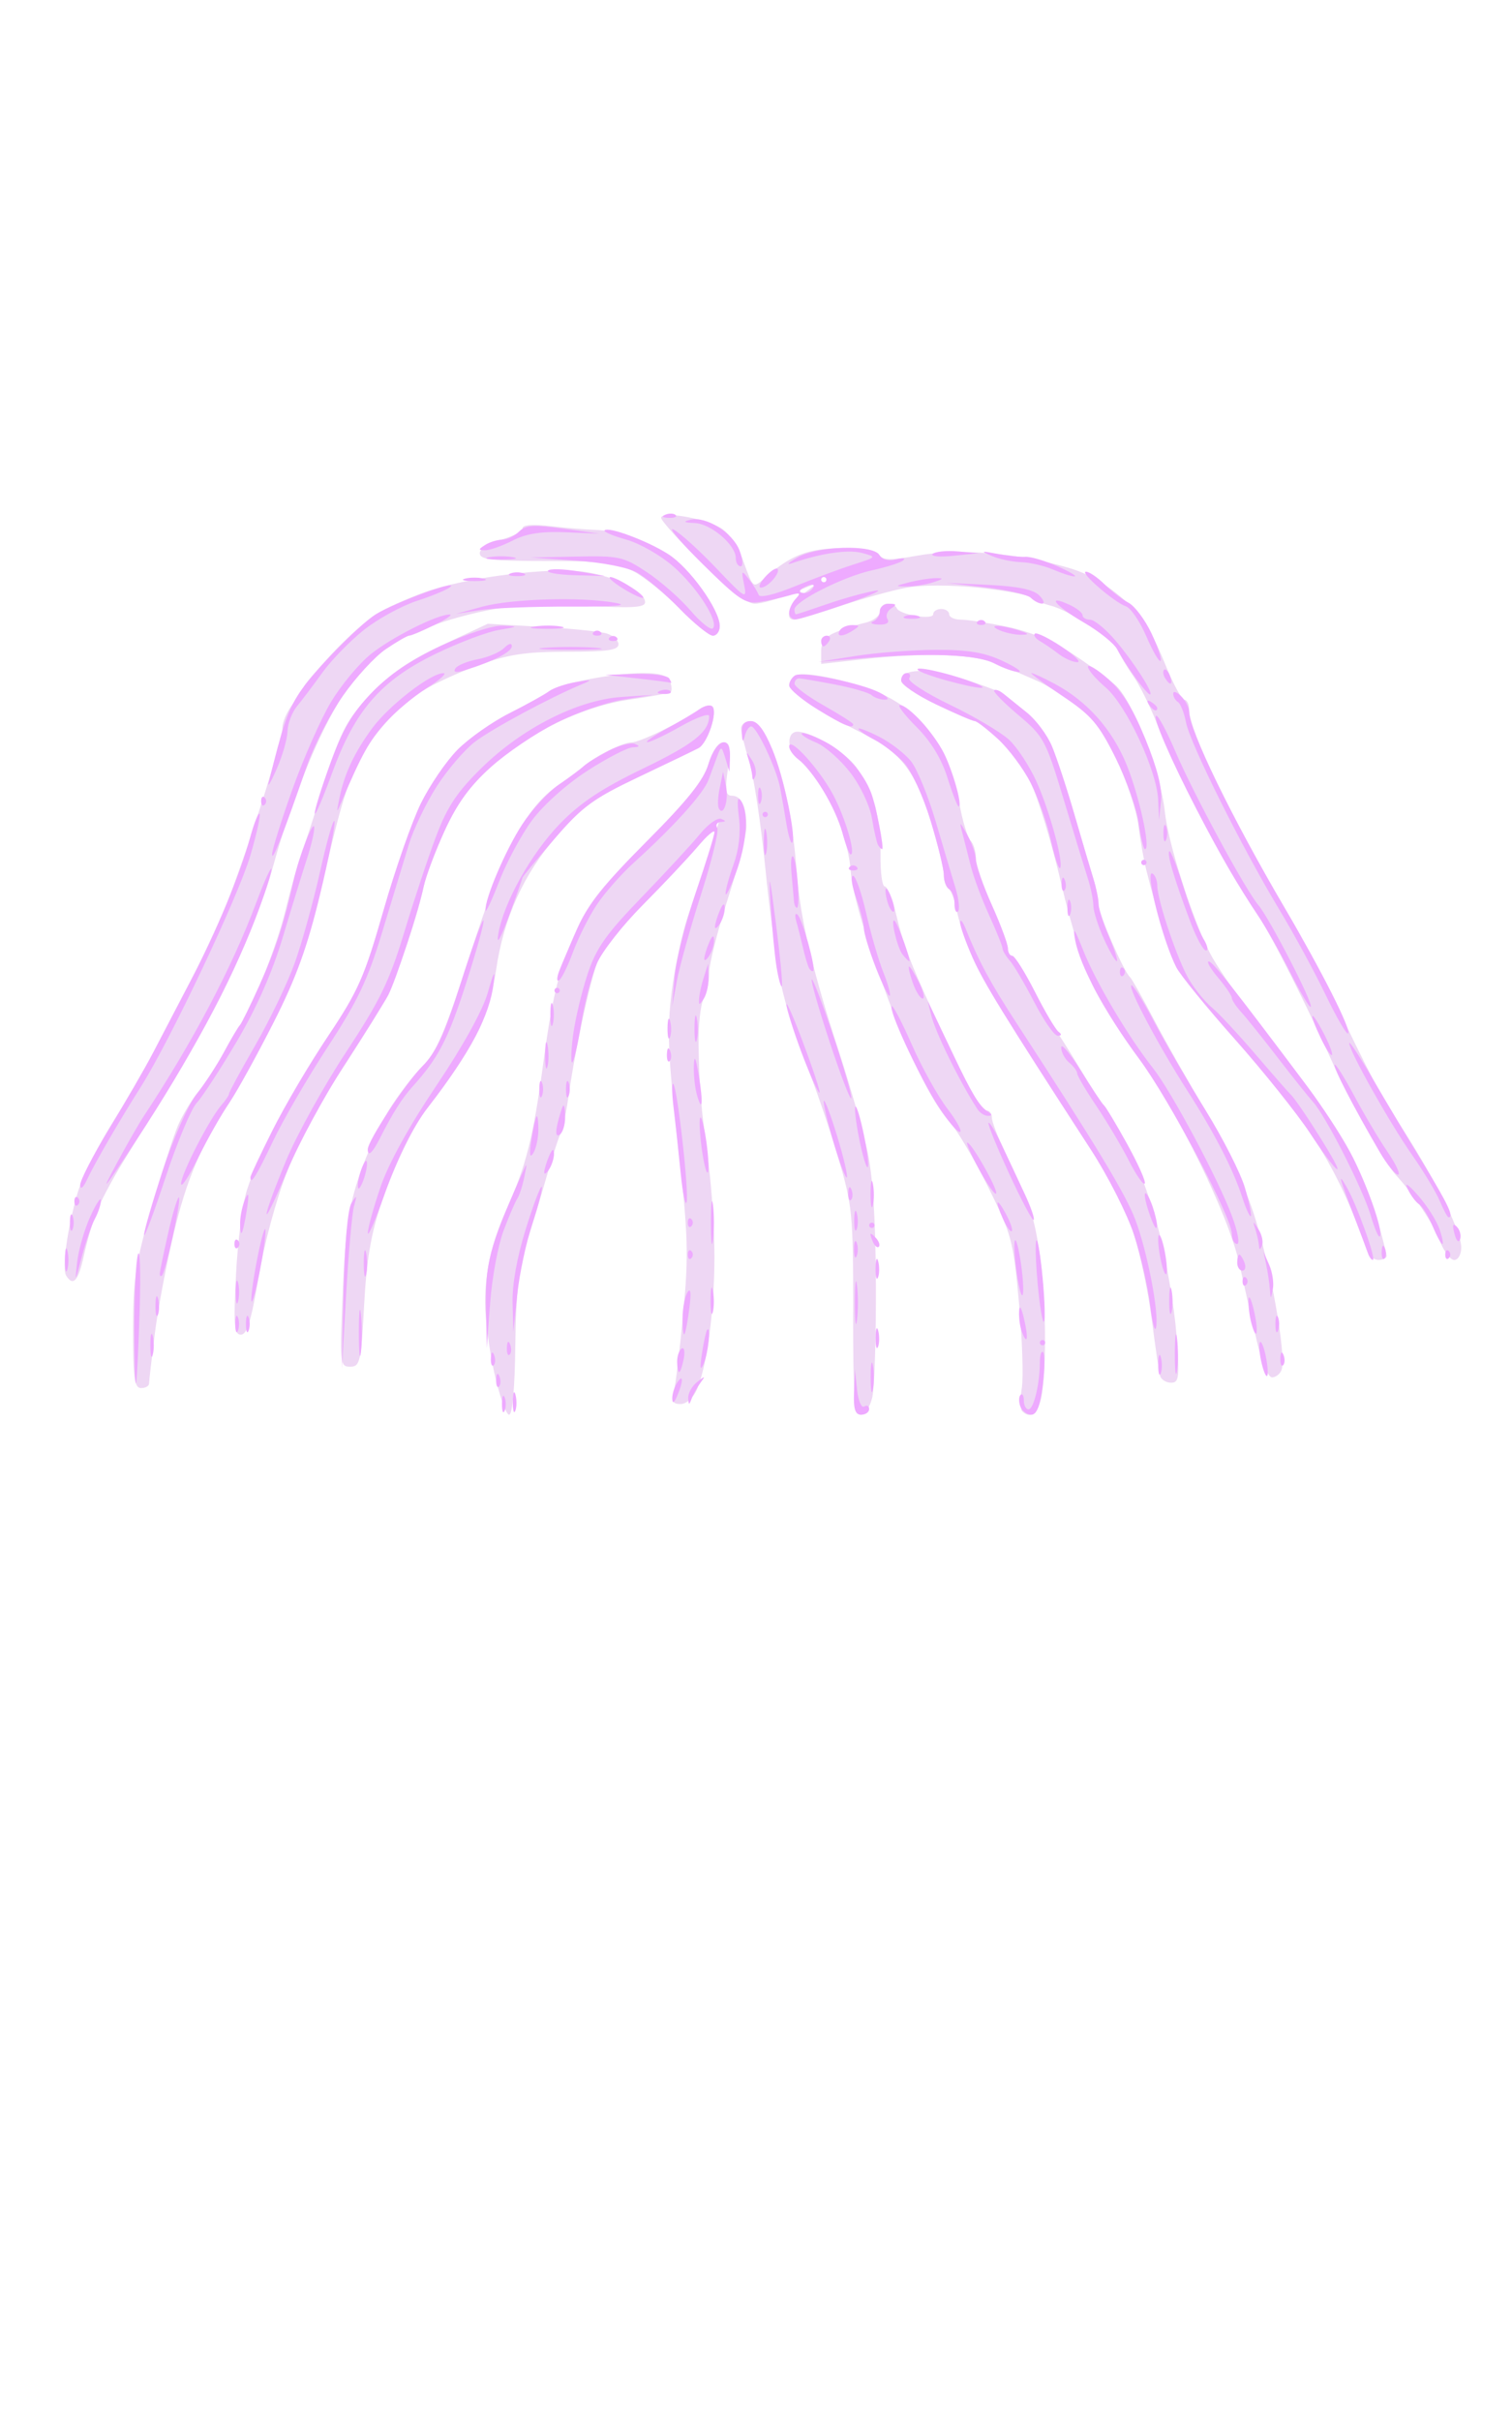 <?xml version="1.0" encoding="UTF-8" standalone="no"?>
<!-- Created with Inkscape (http://www.inkscape.org/) -->

<svg
   xmlns:dc="http://purl.org/dc/elements/1.1/"
   xmlns:cc="http://creativecommons.org/ns#"
   xmlns:rdf="http://www.w3.org/1999/02/22-rdf-syntax-ns#"
   xmlns:svg="http://www.w3.org/2000/svg"
   xmlns="http://www.w3.org/2000/svg"
   xmlns:sodipodi="http://sodipodi.sourceforge.net/DTD/sodipodi-0.dtd"
   xmlns:inkscape="http://www.inkscape.org/namespaces/inkscape"
   width="75mm"
   height="120mm"
   viewBox="0 0 75 120"
   version="1.1"
   id="svg8"
   inkscape:version="0.92.4 (5da689c313, 2019-01-14)"
   sodipodi:docname="yanagi7.svg">
  <defs
     id="defs2" />
  <sodipodi:namedview
     id="base"
     pagecolor="#ffffff"
     bordercolor="#666666"
     borderopacity="1.0"
     inkscape:pageopacity="0.0"
     inkscape:pageshadow="2"
     inkscape:zoom="1.4"
     inkscape:cx="15.772847"
     inkscape:cy="309.71989"
     inkscape:document-units="mm"
     inkscape:current-layer="layer1"
     showgrid="false"
     units="mm"
     inkscape:window-width="1920"
     inkscape:window-height="1017"
     inkscape:window-x="-8"
     inkscape:window-y="-8"
     inkscape:window-maximized="1" />
  <g
     inkscape:label="Calque 1"
     inkscape:groupmode="layer"
     id="layer1"
     transform="translate(0,-177)">
    <g
       id="g1743"
       transform="translate(-0.445,11.857)">
      <path
         style="fill:#eed7f4;stroke-width:0.265"
         d="m 24.969,233.243 c -0.253,-1.128 -0.46,-2.705 -0.459,-3.506 0.002,-1.58 0.322,-2.977 1.062,-4.63 0.985,-2.2 1.323,-3.551 1.832,-7.324 0.402,-2.977 0.727,-4.368 1.392,-5.953 0.764,-1.822 1.201,-2.405 3.668,-4.897 2.079,-2.1 2.883,-3.106 3.122,-3.903 0.197,-0.656 0.481,-1.074 0.733,-1.074 0.341,0 0.38,0.225 0.229,1.323 -0.148,1.076 -0.108,1.323 0.211,1.323 0.46,0 0.716,0.553 0.712,1.543 -0.001,0.388 -0.418,1.998 -0.926,3.577 -0.508,1.579 -0.924,3.224 -0.924,3.655 0,0.432 -0.125,1.018 -0.277,1.303 -0.152,0.285 -0.263,1.319 -0.247,2.298 0.037,2.137 0.105,2.947 0.492,5.874 0.163,1.233 0.296,3.317 0.295,4.63 -0.002,2.616 -0.374,5.42 -0.868,6.555 -0.184,0.422 -0.525,0.728 -0.812,0.728 -0.384,0 -0.46,-0.134 -0.337,-0.595 0.087,-0.327 0.298,-2.084 0.468,-3.903 0.277,-2.962 0.249,-3.849 -0.272,-8.491 -0.489,-4.356 -0.537,-5.545 -0.301,-7.443 0.154,-1.243 0.526,-2.958 0.825,-3.812 0.299,-0.854 0.767,-2.256 1.04,-3.116 l 0.496,-1.564 -0.825,1.001 c -0.454,0.551 -1.694,1.878 -2.755,2.95 -1.061,1.072 -2.115,2.306 -2.34,2.742 -0.383,0.741 -1.204,4.441 -1.585,7.15 -0.092,0.655 -0.268,1.429 -0.391,1.72 -0.123,0.291 -0.428,1.244 -0.678,2.117 -0.25,0.873 -0.691,2.336 -0.979,3.252 -0.396,1.259 -0.534,2.499 -0.564,5.093 -0.024,2.104 -0.143,3.429 -0.307,3.429 -0.147,1.4e-4 -0.474,-0.922 -0.728,-2.05 z m 17.796,-3.074 c 0,-4.901 -0.034,-5.239 -0.777,-7.739 -0.427,-1.438 -1.14,-3.504 -1.583,-4.591 -0.443,-1.087 -0.985,-2.814 -1.205,-3.836 -0.22,-1.023 -0.577,-3.645 -0.794,-5.828 -0.217,-2.183 -0.575,-4.553 -0.796,-5.268 -0.221,-0.714 -0.402,-1.458 -0.402,-1.654 0,-0.195 0.216,-0.355 0.48,-0.355 0.331,0 0.663,0.439 1.066,1.413 0.616,1.485 1.016,3.518 1.227,6.235 0.17,2.182 0.789,4.802 2.039,8.624 0.571,1.746 1.222,4.008 1.445,5.027 0.276,1.258 0.413,3.379 0.427,6.615 0.011,2.619 -0.069,5.149 -0.179,5.622 -0.109,0.473 -0.368,0.86 -0.575,0.86 -0.312,0 -0.376,-0.873 -0.376,-5.125 z m 8.382,4.952 c -0.095,-0.095 -0.103,-0.612 -0.017,-1.149 0.086,-0.537 0.022,-2.443 -0.141,-4.236 -0.281,-3.083 -0.365,-3.396 -1.548,-5.77 -0.688,-1.381 -1.552,-2.834 -1.919,-3.229 -0.849,-0.912 -2.066,-3.406 -3.229,-6.614 -1.015,-2.8 -1.59,-4.824 -1.654,-5.817 -0.076,-1.185 -0.691,-2.958 -1.413,-4.07 -0.389,-0.599 -0.916,-1.245 -1.171,-1.435 -0.574,-0.427 -0.613,-1.374 -0.057,-1.374 0.721,0 2.354,0.983 2.924,1.759 0.304,0.415 0.704,1.211 0.888,1.769 0.184,0.558 0.325,1.719 0.312,2.58 -0.012,0.86 0.082,1.564 0.21,1.564 0.128,0 0.382,0.625 0.565,1.389 0.356,1.488 0.674,2.331 1.822,4.829 1.648,3.587 2.362,4.895 2.675,4.895 0.138,0 0.25,0.156 0.25,0.347 0,0.191 0.281,0.935 0.624,1.654 1.295,2.712 1.465,3.207 1.74,5.061 0.312,2.104 0.366,5.493 0.112,7.027 -0.151,0.913 -0.547,1.246 -0.973,0.819 z M 7.046,231.082 c 0,-2.504 0.121,-3.306 0.906,-6.019 0.498,-1.722 1.089,-3.562 1.313,-4.09 0.224,-0.528 0.689,-1.302 1.034,-1.72 0.345,-0.418 0.915,-1.295 1.267,-1.95 0.352,-0.655 0.703,-1.25 0.78,-1.323 0.077,-0.073 0.516,-0.966 0.975,-1.984 0.459,-1.019 1.037,-2.686 1.283,-3.704 0.246,-1.019 0.598,-2.269 0.782,-2.778 0.184,-0.509 0.727,-2.176 1.207,-3.704 0.764,-2.432 1.04,-2.956 2.211,-4.208 0.994,-1.062 1.918,-1.7 3.588,-2.479 l 2.249,-1.049 2.646,0.151 c 1.455,0.083 2.914,0.23 3.241,0.327 0.327,0.097 0.595,0.341 0.595,0.542 0,0.286 -0.555,0.366 -2.548,0.366 -2.043,0 -2.906,0.129 -4.357,0.653 -0.995,0.359 -2.265,0.94 -2.821,1.292 -1.237,0.781 -2.543,2.236 -3.19,3.553 -0.603,1.229 -0.894,2.224 -1.911,6.541 -0.626,2.658 -1.145,4.101 -2.286,6.35 -0.812,1.601 -1.792,3.387 -2.179,3.969 -1.424,2.144 -2.123,3.782 -2.769,6.488 -0.364,1.525 -0.788,3.773 -0.942,4.997 -0.154,1.224 -0.281,2.325 -0.281,2.447 0,0.122 -0.179,0.223 -0.397,0.223 -0.329,0 -0.397,-0.497 -0.397,-2.889 z m 50.947,2.294 c -0.055,-0.182 -0.242,-1.443 -0.415,-2.802 -0.173,-1.359 -0.579,-3.28 -0.903,-4.268 -0.324,-0.988 -1.273,-2.853 -2.11,-4.143 -4.347,-6.705 -5.319,-8.281 -5.87,-9.522 -0.331,-0.745 -0.683,-1.788 -0.783,-2.318 -0.099,-0.53 -0.286,-1.028 -0.415,-1.108 -0.129,-0.08 -0.235,-0.389 -0.235,-0.686 0,-0.298 -0.298,-1.519 -0.662,-2.713 -0.722,-2.367 -1.486,-3.373 -3.214,-4.232 -2.184,-1.086 -3.797,-2.134 -3.797,-2.468 0,-0.192 0.177,-0.417 0.394,-0.5 0.504,-0.193 2.867,0.339 4.237,0.956 0.582,0.262 1.398,0.815 1.813,1.23 0.414,0.414 0.969,1.176 1.232,1.691 0.263,0.516 0.609,1.643 0.768,2.505 0.159,0.862 0.408,1.685 0.553,1.83 0.145,0.145 0.264,0.526 0.264,0.847 0,0.321 0.357,1.38 0.794,2.353 0.437,0.973 0.794,1.937 0.794,2.141 0,0.205 0.097,0.372 0.216,0.372 0.119,0 0.625,0.804 1.124,1.786 0.5,0.982 0.969,1.845 1.043,1.918 0.074,0.073 0.602,0.906 1.173,1.852 0.571,0.946 1.113,1.779 1.204,1.852 0.091,0.073 0.592,0.906 1.114,1.852 0.541,0.982 1.24,2.885 1.629,4.434 0.374,1.493 0.762,3.785 0.86,5.093 0.16,2.12 0.131,2.379 -0.264,2.379 -0.244,0 -0.488,-0.149 -0.544,-0.331 z m 4.783,-1.786 c -0.238,-1.019 -0.622,-2.715 -0.853,-3.77 -0.527,-2.406 -3.074,-7.613 -4.983,-10.187 -0.782,-1.055 -1.775,-2.603 -2.205,-3.44 -0.445,-0.865 -1.156,-3.12 -1.647,-5.225 -0.475,-2.037 -1.157,-4.284 -1.514,-4.994 -0.357,-0.709 -1.087,-1.691 -1.621,-2.182 -0.534,-0.491 -1.055,-0.893 -1.158,-0.893 -0.103,-8e-4 -0.966,-0.373 -1.918,-0.828 -0.952,-0.455 -1.732,-0.978 -1.732,-1.162 0,-0.617 1.256,-0.66 3.052,-0.105 0.978,0.302 1.912,0.657 2.075,0.789 0.163,0.132 0.663,0.532 1.109,0.888 0.447,0.357 1.004,1.103 1.238,1.658 0.234,0.555 0.738,2.08 1.118,3.39 0.38,1.31 0.805,2.747 0.944,3.194 0.139,0.447 0.253,1.02 0.253,1.273 0,0.447 1.256,3.337 1.565,3.603 0.085,0.073 0.631,1.042 1.213,2.154 0.582,1.112 1.734,3.136 2.56,4.498 0.869,1.432 1.853,3.535 2.335,4.99 0.835,2.518 1.666,7.158 1.405,7.839 -0.077,0.2 -0.289,0.363 -0.472,0.363 -0.194,0 -0.513,-0.77 -0.765,-1.852 z m -45.327,-2.447 c 0.13,-3.02 0.293,-4.155 0.819,-5.703 0.361,-1.063 1.023,-2.529 1.472,-3.258 0.449,-0.729 1.199,-1.71 1.668,-2.179 0.699,-0.7 1.129,-1.713 2.387,-5.622 1.661,-5.159 2.733,-7.206 4.353,-8.316 0.524,-0.359 1.083,-0.772 1.241,-0.917 0.526,-0.482 1.941,-1.191 2.379,-1.191 0.417,0 2.457,-0.995 3.377,-1.647 0.248,-0.175 0.533,-0.236 0.635,-0.134 0.278,0.278 -0.24,1.829 -0.69,2.065 -0.217,0.114 -1.55,0.756 -2.961,1.427 -2.173,1.032 -2.793,1.478 -4.044,2.903 -1.653,1.882 -2.665,4.107 -3.029,6.654 -0.127,0.886 -0.486,2.173 -0.799,2.86 -0.471,1.034 -1.463,2.552 -2.614,4 -0.666,0.838 -1.664,2.9 -2.276,4.7 -0.521,1.534 -0.74,2.831 -0.862,5.093 -0.15,2.801 -0.203,3.035 -0.69,3.035 -0.51,0 -0.522,-0.126 -0.365,-3.77 z m -5.298,-0.794 c 0.084,-1.637 0.327,-3.521 0.54,-4.187 0.598,-1.87 2.19,-4.888 4.037,-7.653 1.491,-2.232 1.797,-2.927 2.736,-6.206 0.581,-2.031 1.419,-4.428 1.862,-5.328 0.443,-0.9 1.261,-2.096 1.819,-2.658 0.557,-0.562 1.717,-1.378 2.578,-1.812 0.861,-0.434 1.743,-0.923 1.961,-1.086 0.514,-0.384 3.204,-0.903 4.683,-0.903 0.797,0 1.203,0.127 1.311,0.408 0.086,0.225 0.105,0.46 0.042,0.523 -0.063,0.063 -0.974,0.237 -2.024,0.385 -2.36,0.335 -4.953,1.593 -6.913,3.354 -1.026,0.922 -1.665,1.802 -2.276,3.134 -0.467,1.019 -0.937,2.269 -1.045,2.778 -0.382,1.806 -1.493,4.912 -2.178,6.085 -0.382,0.655 -1.368,2.217 -2.191,3.472 -0.823,1.255 -1.914,3.338 -2.423,4.63 -0.525,1.332 -1.132,3.58 -1.401,5.194 -0.358,2.142 -0.573,2.844 -0.872,2.844 -0.339,0 -0.375,-0.438 -0.245,-2.977 z m -8.425,0.047 c -0.216,-0.35 0.055,-2.317 0.563,-4.082 0.209,-0.728 0.974,-2.275 1.699,-3.44 0.725,-1.164 1.658,-2.772 2.073,-3.572 0.415,-0.8 1.281,-2.467 1.926,-3.704 0.644,-1.237 1.489,-3.082 1.878,-4.101 1.051,-2.758 2.588,-7.666 2.588,-8.266 0,-0.289 0.238,-0.829 0.529,-1.199 0.291,-0.37 0.529,-0.74 0.529,-0.821 0,-0.082 0.615,-0.81 1.367,-1.618 0.752,-0.808 1.752,-1.707 2.222,-1.997 0.47,-0.291 1.552,-0.779 2.403,-1.085 2.069,-0.744 6.294,-1.272 8.006,-1.001 1.492,0.236 2.935,0.97 2.935,1.494 0,0.268 -0.639,0.306 -2.977,0.177 -2.23,-0.123 -3.48,-0.058 -4.984,0.257 -1.104,0.231 -2.354,0.602 -2.778,0.823 -0.424,0.221 -0.854,0.403 -0.957,0.403 -0.103,7.9e-4 -0.628,0.301 -1.168,0.668 -0.54,0.366 -1.496,1.408 -2.125,2.315 -1.079,1.556 -2.547,5.127 -3.44,8.37 -0.533,1.935 -1.704,4.797 -2.88,7.037 -0.885,1.685 -1.512,2.739 -4.565,7.673 -0.54,0.873 -1.143,2.004 -1.34,2.514 -0.197,0.509 -0.48,1.492 -0.629,2.183 -0.268,1.238 -0.531,1.53 -0.875,0.973 z M 68.253,227.158 c -0.79,-2.285 -1.662,-4.107 -2.733,-5.709 -0.698,-1.044 -2.416,-3.19 -3.818,-4.77 -1.401,-1.58 -2.707,-3.187 -2.9,-3.572 -0.327,-0.65 -0.933,-2.599 -1.492,-4.801 -0.129,-0.509 -0.309,-1.521 -0.399,-2.249 -0.09,-0.728 -0.577,-2.19 -1.083,-3.25 -0.67,-1.404 -1.221,-2.148 -2.03,-2.74 -0.611,-0.448 -1.468,-0.97 -1.904,-1.16 -0.437,-0.191 -1.27,-0.555 -1.852,-0.81 -1.198,-0.525 -3.633,-0.618 -6.813,-0.262 l -2.051,0.23 v -0.636 c 0,-0.444 0.22,-0.727 0.728,-0.938 0.4,-0.166 1.055,-0.376 1.455,-0.467 0.4,-0.091 0.728,-0.341 0.728,-0.556 0,-0.216 0.169,-0.392 0.375,-0.392 0.206,0 0.415,0.1 0.463,0.223 0.13,0.328 1.808,0.607 1.808,0.3 0,-0.142 0.179,-0.258 0.397,-0.258 0.218,0 0.397,0.119 0.397,0.265 0,0.146 0.268,0.265 0.595,0.265 0.327,0 1.371,0.162 2.32,0.361 1.084,0.227 2.263,0.716 3.175,1.316 0.798,0.525 1.763,1.226 2.144,1.557 0.858,0.745 2.253,4.31 2.462,6.291 0.165,1.568 1.355,5.295 2.239,7.011 0.3,0.582 1.15,1.832 1.89,2.778 3.008,3.847 4.233,5.559 5.038,7.041 0.465,0.857 1.068,2.331 1.339,3.277 0.272,0.945 0.494,1.809 0.494,1.918 0,0.11 -0.182,0.199 -0.405,0.199 -0.223,0 -0.477,-0.208 -0.565,-0.463 z m 3.599,-0.509 c -0.347,-0.887 -1.26,-2.25 -2.186,-3.261 -0.458,-0.501 -2.317,-3.76 -2.943,-5.159 -1.345,-3.009 -3.219,-6.736 -3.857,-7.673 -0.397,-0.582 -1.035,-1.594 -1.418,-2.249 -1.151,-1.965 -2.948,-5.585 -3.612,-7.276 -0.343,-0.873 -0.876,-1.945 -1.186,-2.381 -0.31,-0.437 -0.638,-0.999 -0.731,-1.249 -0.194,-0.527 -2.392,-1.982 -3.365,-2.228 -0.364,-0.092 -0.8,-0.276 -0.97,-0.41 -0.17,-0.133 -1.345,-0.349 -2.612,-0.48 -1.389,-0.143 -2.815,-0.141 -3.592,0.007 -0.709,0.134 -2.185,0.545 -3.281,0.913 -1.096,0.368 -2.109,0.669 -2.251,0.669 -0.516,0 -0.242,-0.762 0.469,-1.302 l 0.728,-0.553 -1.279,0.531 c -0.703,0.292 -1.549,0.531 -1.879,0.531 -0.392,0 -1.3,-0.693 -2.624,-2.005 -1.113,-1.102 -2.024,-2.116 -2.024,-2.252 0,-0.344 2.093,0.005 2.936,0.489 0.43,0.247 0.863,0.883 1.157,1.7 0.468,1.302 0.471,1.304 1.033,0.809 1.305,-1.15 2.128,-1.474 3.803,-1.497 1.12,-0.015 1.743,0.092 1.889,0.326 0.175,0.282 0.537,0.291 1.874,0.049 2.06,-0.374 4.903,-0.15 7.483,0.59 1.215,0.348 2.272,1.03 3.464,2.235 0.314,0.317 0.907,1.418 1.319,2.447 0.412,1.029 0.858,1.871 0.992,1.871 0.134,0 0.244,0.228 0.244,0.507 0,1.004 2.017,5.185 4.738,9.819 0.814,1.387 1.875,3.351 2.357,4.366 1.868,3.926 2.247,4.641 3.53,6.65 1.691,2.648 2.869,5.04 2.869,5.825 0,0.338 -0.156,0.615 -0.347,0.615 -0.191,0 -0.519,-0.437 -0.728,-0.972 z M 41.442,193.887 c 0,-0.073 -0.06,-0.132 -0.132,-0.132 -0.073,0 -0.132,0.059 -0.132,0.132 0,0.073 0.06,0.132 0.132,0.132 0.073,0 0.132,-0.059 0.132,-0.132 z m -7.286,1.434 c -0.722,-0.739 -1.755,-1.573 -2.295,-1.852 -0.815,-0.421 -1.546,-0.508 -4.299,-0.508 -2.734,0 -3.318,-0.068 -3.318,-0.387 0,-0.227 0.436,-0.504 1.058,-0.672 0.582,-0.157 1.058,-0.408 1.058,-0.558 0,-0.174 0.506,-0.215 1.389,-0.112 0.764,0.089 1.746,0.172 2.183,0.185 1.155,0.035 2.505,0.478 3.651,1.199 1.06,0.667 2.566,2.763 2.566,3.571 0,0.263 -0.153,0.477 -0.341,0.477 -0.187,0 -0.932,-0.605 -1.654,-1.344 z"
         id="path1747"
         inkscape:connector-curvature="0" />
      <path
         style="fill:#eeaaff;stroke-width:0.265"
         d="m 25.344,234.765 c 0,-0.364 0.06,-0.513 0.133,-0.331 0.073,0.182 0.073,0.48 0,0.661 -0.073,0.182 -0.133,0.033 -0.133,-0.331 z m 0.539,-0.132 c 0.005,-0.437 0.065,-0.583 0.132,-0.326 0.067,0.257 0.063,0.615 -0.01,0.794 -0.072,0.179 -0.127,-0.032 -0.122,-0.468 z m 16.926,-0.463 0.044,-1.124 0.104,0.998 c 0.057,0.549 0.216,0.929 0.352,0.844 0.137,-0.084 0.248,-0.027 0.248,0.127 0,0.154 -0.179,0.28 -0.397,0.28 -0.297,0 -0.386,-0.282 -0.352,-1.124 z m 8.249,0.716 c -0.086,-0.225 -0.082,-0.483 0.008,-0.573 0.091,-0.091 0.165,0.034 0.165,0.276 0,0.243 0.104,0.441 0.232,0.441 0.255,0 0.562,-1.272 0.562,-2.326 0,-0.37 0.074,-0.599 0.164,-0.508 0.09,0.09 0.082,0.825 -0.019,1.632 -0.128,1.026 -0.299,1.467 -0.569,1.467 -0.212,0 -0.457,-0.184 -0.543,-0.408 z m -17.267,-0.385 c -0.008,-0.218 0.101,-0.575 0.242,-0.794 0.313,-0.484 0.313,-0.066 0,0.661 -0.15,0.349 -0.232,0.394 -0.242,0.132 z m 0.792,-0.034 c -0.011,-0.237 0.187,-0.594 0.442,-0.794 0.402,-0.316 0.424,-0.311 0.168,0.034 -0.162,0.218 -0.361,0.575 -0.442,0.794 -0.123,0.332 -0.15,0.326 -0.168,-0.034 z m 9.047,-1.025 c 0,-0.655 0.052,-0.923 0.115,-0.595 0.063,0.327 0.063,0.863 0,1.191 -0.063,0.327 -0.115,0.059 -0.115,-0.595 z m -36.527,-2.381 c -0.002,-1.673 0.08,-3.34 0.182,-3.704 0.103,-0.364 0.144,0.827 0.091,2.646 -0.052,1.819 -0.134,3.486 -0.182,3.704 -0.048,0.218 -0.089,-0.972 -0.091,-2.646 z m 17.955,2.491 c 0.013,-0.308 0.075,-0.371 0.16,-0.16 0.076,0.191 0.067,0.419 -0.021,0.507 -0.088,0.088 -0.15,-0.068 -0.139,-0.347 z m 33.663,-1.301 c 0.002,-0.873 0.051,-1.198 0.11,-0.723 0.059,0.476 0.058,1.19 -0.003,1.587 -0.06,0.398 -0.109,0.008 -0.107,-0.865 z m -0.824,0.529 c 0.005,-0.437 0.065,-0.583 0.132,-0.326 0.067,0.257 0.063,0.615 -0.01,0.794 -0.072,0.179 -0.127,-0.032 -0.122,-0.468 z m 5.108,-0.132 c -0.1,-0.457 -0.127,-0.887 -0.06,-0.954 0.067,-0.067 0.199,0.258 0.292,0.723 0.093,0.465 0.12,0.894 0.06,0.954 -0.06,0.06 -0.191,-0.265 -0.292,-0.723 z m -28.972,0.016 c 0,-0.282 0.102,-0.577 0.226,-0.653 0.124,-0.077 0.17,0.154 0.101,0.514 -0.069,0.359 -0.171,0.653 -0.226,0.653 -0.056,0 -0.101,-0.231 -0.101,-0.514 z m 1.232,-0.412 c 0.089,-0.582 0.205,-1.108 0.258,-1.169 0.2,-0.227 0.05,1.19 -0.18,1.698 -0.167,0.369 -0.191,0.208 -0.079,-0.529 z M 17.488,229.17 c 0.05,-2.326 0.206,-4.071 0.389,-4.366 0.27,-0.432 0.285,-0.414 0.128,0.152 -0.098,0.354 -0.273,2.318 -0.389,4.366 l -0.212,3.723 z m 0.757,2.023 c 0.001,-1.019 0.049,-1.403 0.106,-0.854 0.057,0.549 0.056,1.382 -0.002,1.852 -0.058,0.47 -0.105,0.021 -0.104,-0.998 z m 6.549,1.301 c 0.013,-0.308 0.075,-0.371 0.16,-0.16 0.076,0.191 0.067,0.419 -0.021,0.507 -0.088,0.088 -0.15,-0.068 -0.139,-0.347 z m 39.158,0 c 0.013,-0.308 0.075,-0.371 0.16,-0.16 0.076,0.191 0.067,0.419 -0.021,0.507 -0.088,0.088 -0.15,-0.068 -0.139,-0.347 z m -56.051,-0.639 c 0,-0.509 0.054,-0.718 0.121,-0.463 0.067,0.255 0.067,0.671 0,0.926 -0.067,0.255 -0.121,0.046 -0.121,-0.463 z m 17.687,0.11 c 0.013,-0.308 0.075,-0.371 0.16,-0.16 0.076,0.191 0.067,0.419 -0.021,0.507 -0.088,0.088 -0.15,-0.068 -0.139,-0.347 z m 18.287,-0.507 c 0.005,-0.437 0.065,-0.583 0.132,-0.326 0.067,0.257 0.063,0.615 -0.01,0.794 -0.072,0.179 -0.127,-0.032 -0.122,-0.468 z m -19.323,-1.323 c -0.051,-2.332 0.157,-3.125 1.765,-6.747 0.283,-0.638 0.288,-0.633 0.132,0.132 -0.089,0.437 -0.244,0.913 -0.344,1.058 -0.1,0.146 -0.407,0.86 -0.681,1.587 -0.274,0.728 -0.573,2.335 -0.665,3.572 l -0.167,2.249 z m 27.473,1.587 c 0,-0.073 0.06,-0.132 0.132,-0.132 0.073,0 0.132,0.059 0.132,0.132 0,0.073 -0.06,0.132 -0.132,0.132 -0.073,0 -0.132,-0.059 -0.132,-0.132 z m -0.893,-0.539 c -0.091,-0.236 -0.153,-0.688 -0.138,-1.004 0.017,-0.363 0.107,-0.234 0.244,0.351 0.231,0.983 0.168,1.369 -0.106,0.653 z m -39.017,-0.387 c 0,-0.364 0.06,-0.513 0.133,-0.331 0.073,0.182 0.073,0.48 0,0.661 -0.073,0.182 -0.133,0.033 -0.133,-0.331 z m 0.529,0 c 0,-0.364 0.06,-0.513 0.133,-0.331 0.073,0.182 0.073,0.48 0,0.661 -0.073,0.182 -0.133,0.033 -0.133,-0.331 z m 21.658,-0.287 c 0.002,-0.497 0.113,-1.076 0.246,-1.287 0.157,-0.248 0.189,0.032 0.092,0.794 -0.083,0.647 -0.194,1.226 -0.246,1.287 -0.053,0.061 -0.094,-0.297 -0.092,-0.794 z m 8.547,-0.772 c 0,-0.946 0.048,-1.333 0.107,-0.86 0.059,0.473 0.059,1.247 0,1.72 -0.059,0.473 -0.107,0.086 -0.107,-0.86 z m 14.641,0.092 c -0.107,-0.895 -0.467,-2.459 -0.799,-3.475 -0.333,-1.016 -1.289,-2.902 -2.126,-4.193 -4.359,-6.722 -5.32,-8.284 -5.889,-9.564 -0.341,-0.768 -0.613,-1.542 -0.604,-1.72 0.009,-0.178 0.131,-0.039 0.27,0.309 0.644,1.61 1.23,2.698 2.507,4.659 4.021,6.173 5.441,8.523 5.918,9.797 0.6,1.604 1.176,4.608 1.021,5.329 -0.057,0.266 -0.191,-0.248 -0.298,-1.144 z m 5.023,0.911 c -0.089,-0.333 -0.152,-0.844 -0.139,-1.135 0.013,-0.291 0.132,-0.065 0.265,0.503 0.258,1.099 0.148,1.653 -0.126,0.632 z m 1.195,0.056 c 0,-0.364 0.06,-0.513 0.133,-0.331 0.073,0.182 0.073,0.48 0,0.661 -0.073,0.182 -0.133,0.033 -0.133,-0.331 z m -37.838,-1.043 c -0.024,-0.907 0.217,-2.259 0.651,-3.654 0.379,-1.217 0.738,-2.166 0.796,-2.107 0.058,0.058 -0.148,0.869 -0.458,1.802 -0.31,0.932 -0.651,2.529 -0.757,3.547 l -0.193,1.852 z m 26.046,-0.964 c -0.101,-1.112 -0.128,-2.076 -0.062,-2.143 0.067,-0.067 0.207,0.786 0.311,1.894 0.104,1.109 0.132,2.073 0.062,2.143 -0.07,0.07 -0.21,-0.782 -0.311,-1.894 z m -43.76,1.082 c 0.005,-0.437 0.065,-0.583 0.132,-0.326 0.067,0.257 0.063,0.615 -0.01,0.794 -0.072,0.179 -0.127,-0.032 -0.122,-0.468 z m 27.532,-0.265 c 0.003,-0.582 0.057,-0.789 0.12,-0.46 0.063,0.329 0.061,0.805 -0.005,1.058 -0.066,0.253 -0.118,-0.016 -0.115,-0.598 z m 22.754,0 c 0.003,-0.582 0.057,-0.789 0.12,-0.46 0.063,0.329 0.061,0.805 -0.005,1.058 -0.066,0.253 -0.118,-0.016 -0.115,-0.598 z m -46.307,-0.397 c 0,-0.509 0.054,-0.718 0.121,-0.463 0.067,0.255 0.067,0.671 0,0.926 -0.067,0.255 -0.121,0.046 -0.121,-0.463 z m 0.776,0.397 c -0.011,-0.291 0.14,-1.303 0.334,-2.249 0.194,-0.946 0.362,-1.482 0.372,-1.191 0.011,0.291 -0.14,1.303 -0.334,2.249 -0.194,0.946 -0.362,1.482 -0.372,1.191 z m 37.946,-1.477 c -0.099,-0.749 -0.128,-1.416 -0.062,-1.481 0.065,-0.065 0.202,0.492 0.305,1.238 0.103,0.746 0.131,1.413 0.062,1.481 -0.068,0.068 -0.206,-0.489 -0.305,-1.238 z m 12.578,0.948 c -0.022,-0.291 -0.101,-0.827 -0.176,-1.191 l -0.136,-0.661 0.283,0.649 c 0.156,0.357 0.235,0.893 0.176,1.191 -0.105,0.528 -0.109,0.528 -0.147,0.012 z m -1.355,-0.397 c 0,-0.194 0.079,-0.273 0.176,-0.176 0.097,0.097 0.097,0.256 0,0.353 -0.097,0.097 -0.176,0.018 -0.176,-0.176 z m -57.807,-0.958 c 0.068,-0.6 0.359,-1.612 0.648,-2.249 0.289,-0.637 0.528,-1.002 0.531,-0.81 0.003,0.191 -0.132,0.606 -0.301,0.921 -0.169,0.315 -0.463,1.17 -0.654,1.901 -0.332,1.269 -0.342,1.28 -0.225,0.238 z m 14.217,0.032 c 0.003,-0.582 0.057,-0.789 0.12,-0.46 0.063,0.329 0.061,0.805 -0.005,1.058 -0.066,0.253 -0.118,-0.016 -0.115,-0.598 z m 25.385,0.265 c 0.005,-0.437 0.065,-0.583 0.132,-0.326 0.067,0.257 0.063,0.615 -0.01,0.794 -0.072,0.179 -0.127,-0.032 -0.122,-0.468 z M 3.668,227.621 c 0,-0.509 0.054,-0.718 0.121,-0.463 0.067,0.255 0.067,0.671 0,0.926 -0.067,0.255 -0.121,0.046 -0.121,-0.463 z m 4.701,0.692 c 0,-0.105 0.19,-1.026 0.422,-2.047 0.232,-1.021 0.473,-1.806 0.534,-1.745 0.12,0.12 -0.658,3.684 -0.845,3.871 -0.061,0.061 -0.111,0.026 -0.111,-0.079 z m 49.624,-0.839 c -0.1,-0.531 -0.128,-1.018 -0.064,-1.083 0.065,-0.065 0.199,0.317 0.299,0.848 0.1,0.531 0.128,1.018 0.064,1.083 -0.065,0.065 -0.199,-0.317 -0.299,-0.848 z m 3.822,0.279 c 0,-0.218 0.047,-0.397 0.104,-0.397 0.057,0 0.173,0.179 0.256,0.397 0.084,0.218 0.037,0.397 -0.104,0.397 -0.141,0 -0.256,-0.179 -0.256,-0.397 z M 34.563,227.356 c 0,-0.194 0.079,-0.273 0.176,-0.176 0.097,0.097 0.097,0.256 0,0.353 -0.097,0.097 -0.176,0.018 -0.176,-0.176 z m 8.244,-0.265 c 0,-0.364 0.06,-0.513 0.133,-0.331 0.073,0.182 0.073,0.48 0,0.661 -0.073,0.182 -0.133,0.033 -0.133,-0.331 z m 25.493,0.198 c -0.062,-0.182 -0.341,-0.926 -0.619,-1.654 -0.824,-2.155 -0.895,-2.422 -0.433,-1.621 0.501,0.868 1.482,3.606 1.292,3.606 -0.069,0 -0.177,-0.149 -0.24,-0.331 z m 0.68,-0.088 c 0.013,-0.308 0.075,-0.371 0.16,-0.16 0.076,0.191 0.067,0.419 -0.021,0.507 -0.088,0.088 -0.15,-0.068 -0.139,-0.347 z m 3.154,0.154 c 0,-0.194 0.079,-0.273 0.176,-0.176 0.097,0.097 0.097,0.256 0,0.353 -0.097,0.097 -0.176,0.018 -0.176,-0.176 z m -36.428,-1.587 c 0,-0.946 0.048,-1.333 0.107,-0.86 0.059,0.473 0.059,1.247 0,1.72 -0.059,0.473 -0.107,0.086 -0.107,-0.86 z m -23.633,1.058 c 0,-0.194 0.079,-0.273 0.176,-0.176 0.097,0.097 0.097,0.256 0,0.353 -0.097,0.097 -0.176,0.018 -0.176,-0.176 z m 31.635,-0.187 c -0.144,-0.377 -0.113,-0.407 0.148,-0.148 0.181,0.179 0.262,0.393 0.181,0.474 -0.081,0.082 -0.229,-0.065 -0.329,-0.326 z m 19.186,0.275 c -0.011,-0.17 -0.089,-0.527 -0.173,-0.794 -0.145,-0.461 -0.137,-0.461 0.151,-0.012 0.167,0.26 0.245,0.617 0.173,0.794 -0.094,0.232 -0.136,0.235 -0.151,0.012 z m -1.344,-0.58 c 0,-0.817 -3.091,-6.651 -4.61,-8.702 -1.676,-2.261 -2.93,-4.594 -3.167,-5.887 -0.128,-0.7 -0.029,-0.571 0.405,0.529 0.608,1.542 2.228,4.275 3.455,5.829 0.922,1.168 3.223,5.473 3.917,7.328 0.287,0.767 0.405,1.395 0.261,1.395 -0.143,0 -0.261,-0.222 -0.261,-0.492 z m 9.952,-0.401 c -0.205,-0.492 -0.504,-0.974 -0.664,-1.073 -0.16,-0.099 -0.416,-0.441 -0.569,-0.76 -0.175,-0.365 0.016,-0.245 0.517,0.323 0.438,0.497 0.914,1.241 1.057,1.654 0.144,0.413 0.21,0.751 0.147,0.751 -0.063,0 -0.283,-0.402 -0.488,-0.894 z m 1.089,0.386 c -0.115,-0.44 -0.081,-0.543 0.116,-0.347 0.154,0.154 0.227,0.436 0.164,0.627 -0.066,0.198 -0.186,0.078 -0.28,-0.28 z m -64.999,0.06 c -0.01,-0.174 0.404,-1.602 0.919,-3.175 0.52,-1.587 1.263,-3.271 1.672,-3.785 0.405,-0.509 1.025,-1.462 1.379,-2.117 0.354,-0.655 0.706,-1.25 0.783,-1.323 0.077,-0.073 0.515,-0.966 0.973,-1.984 0.79,-1.757 1.218,-3.068 1.683,-5.159 0.278,-1.249 1.015,-3.141 1.031,-2.646 0.007,0.218 -0.163,0.933 -0.378,1.587 -0.215,0.655 -0.747,2.381 -1.181,3.836 -0.521,1.744 -1.296,3.503 -2.275,5.159 -0.817,1.382 -1.714,2.758 -1.993,3.057 -0.279,0.299 -0.977,1.966 -1.551,3.704 -0.574,1.738 -1.051,3.019 -1.061,2.845 z m 11.1,-0.101 c -0.003,-0.229 0.278,-1.249 0.624,-2.267 0.398,-1.169 1.419,-3.023 2.774,-5.035 1.324,-1.967 2.3,-3.731 2.551,-4.612 0.299,-1.051 0.376,-1.175 0.291,-0.469 -0.194,1.61 -1.154,3.42 -3.281,6.186 -0.744,0.968 -1.512,2.525 -2.181,4.421 -0.425,1.206 -0.776,2.006 -0.779,1.777 z m 49.753,-0.838 c -0.393,-1.328 -2.217,-4.925 -2.869,-5.654 -0.25,-0.28 -1.048,-1.281 -1.773,-2.224 -0.725,-0.943 -1.528,-1.945 -1.786,-2.227 -0.257,-0.282 -0.468,-0.6 -0.468,-0.707 0,-0.107 -0.308,-0.561 -0.685,-1.008 -0.377,-0.448 -0.585,-0.809 -0.463,-0.803 0.201,0.01 1.136,1.195 4.917,6.236 0.691,0.921 1.628,2.362 2.084,3.203 0.817,1.508 1.694,3.993 1.483,4.203 -0.059,0.059 -0.258,-0.399 -0.441,-1.018 z M 3.913,225.769 c 0,-0.364 0.06,-0.513 0.133,-0.331 0.073,0.182 0.073,0.48 0,0.661 -0.073,0.182 -0.133,0.033 -0.133,-0.331 z m 8.443,-0.022 c 0.01,-0.352 0.126,-0.878 0.258,-1.169 0.167,-0.369 0.191,-0.208 0.079,0.529 -0.089,0.582 -0.205,1.108 -0.258,1.169 -0.053,0.061 -0.089,-0.177 -0.079,-0.529 z m 30.46,-0.11 c 0.005,-0.437 0.065,-0.583 0.132,-0.326 0.067,0.257 0.063,0.615 -0.01,0.794 -0.072,0.179 -0.127,-0.032 -0.122,-0.468 z m 7.4,-0.011 c -0.443,-0.973 -0.359,-1.181 0.121,-0.296 0.224,0.413 0.357,0.801 0.297,0.861 -0.061,0.06 -0.248,-0.194 -0.418,-0.565 z m -15.653,0.144 c 0,-0.194 0.079,-0.273 0.176,-0.176 0.097,0.097 0.097,0.256 0,0.353 -0.097,0.097 -0.176,0.018 -0.176,-0.176 z m 8.996,0.132 c 0,-0.073 0.06,-0.132 0.132,-0.132 0.073,0 0.132,0.059 0.132,0.132 0,0.073 -0.06,0.132 -0.132,0.132 -0.073,0 -0.132,-0.059 -0.132,-0.132 z m 13.815,-0.834 c -0.163,-0.532 -0.192,-0.859 -0.063,-0.728 0.259,0.265 0.661,1.694 0.476,1.694 -0.064,0 -0.25,-0.435 -0.413,-0.967 z m -6.877,-1.738 c -0.613,-1.327 -1.071,-2.457 -1.018,-2.51 0.053,-0.053 0.351,0.443 0.66,1.104 0.31,0.66 0.816,1.741 1.126,2.402 0.31,0.66 0.514,1.25 0.454,1.309 -0.06,0.06 -0.61,-0.977 -1.223,-2.304 z m -36.828,2.003 c -0.004,-0.167 0.432,-1.358 0.969,-2.646 0.538,-1.288 1.879,-3.711 2.981,-5.384 1.68,-2.551 2.146,-3.513 2.884,-5.953 0.485,-1.601 1.197,-3.744 1.584,-4.763 0.55,-1.451 1.039,-2.182 2.255,-3.374 2.005,-1.966 4.754,-3.359 6.926,-3.508 l 1.575,-0.108 -1.505,0.243 c -0.828,0.133 -2.32,0.653 -3.317,1.155 -0.996,0.502 -2.454,1.489 -3.239,2.194 -1.026,0.922 -1.665,1.802 -2.276,3.134 -0.467,1.019 -0.937,2.269 -1.045,2.778 -0.256,1.211 -1.385,4.67 -1.759,5.39 -0.161,0.31 -1.126,1.848 -2.144,3.418 -1.018,1.57 -2.308,3.951 -2.866,5.292 -0.558,1.341 -1.019,2.301 -1.023,2.133 z m 48.401,-0.802 c -0.453,-1.399 -1.375,-3.191 -2.729,-5.303 -1.416,-2.21 -2.937,-5.069 -2.78,-5.226 0.064,-0.064 0.571,0.742 1.126,1.791 0.555,1.049 1.71,3.038 2.567,4.421 0.857,1.382 1.731,3.105 1.944,3.827 0.212,0.722 0.344,1.355 0.293,1.407 -0.051,0.051 -0.241,-0.361 -0.421,-0.916 z m 9.797,0.176 c -0.182,-0.439 -0.803,-1.473 -1.381,-2.298 -1.116,-1.594 -3.116,-5.151 -3.113,-5.537 0.001,-0.127 0.521,0.662 1.156,1.754 0.635,1.091 1.765,2.986 2.512,4.209 1.236,2.025 1.54,2.67 1.258,2.67 -0.055,0 -0.249,-0.359 -0.431,-0.799 z m -28.242,-0.392 c 0.003,-0.582 0.057,-0.789 0.12,-0.46 0.063,0.329 0.061,0.805 -0.005,1.058 -0.066,0.253 -0.118,-0.016 -0.115,-0.598 z m -39.49,0.397 c 0,-0.194 0.079,-0.273 0.176,-0.176 0.097,0.097 0.097,0.256 0,0.353 -0.097,0.097 -0.176,0.018 -0.176,-0.176 z m 30.067,-1.455 c -0.101,-1.019 -0.255,-2.447 -0.344,-3.175 -0.089,-0.728 -0.096,-1.263 -0.016,-1.191 0.206,0.187 0.797,5.459 0.658,5.874 -0.063,0.189 -0.197,-0.49 -0.298,-1.508 z m 8.319,1.036 c 0.013,-0.308 0.075,-0.371 0.16,-0.16 0.076,0.191 0.067,0.419 -0.021,0.507 -0.088,0.088 -0.15,-0.068 -0.139,-0.347 z m 6.488,-1.167 c -0.396,-0.728 -0.659,-1.324 -0.583,-1.324 0.214,0 1.562,2.39 1.426,2.527 -0.067,0.067 -0.446,-0.474 -0.842,-1.203 z m -44.587,0.786 c -0.012,-0.222 0.631,-1.472 1.429,-2.778 0.798,-1.306 1.793,-3.029 2.211,-3.83 0.418,-0.8 1.259,-2.408 1.868,-3.572 1.253,-2.396 2.42,-5.218 2.93,-7.085 0.19,-0.695 0.397,-1.213 0.46,-1.15 0.063,0.063 -0.141,0.989 -0.454,2.058 -0.592,2.024 -3.975,9.173 -5.428,11.469 -1.103,1.744 -2.3,3.808 -2.685,4.63 -0.182,0.388 -0.318,0.495 -0.331,0.258 z m 1.869,-1.184 c 0.47,-0.873 1.052,-1.885 1.292,-2.249 2.424,-3.664 4.369,-7.355 5.575,-10.583 0.408,-1.091 0.747,-1.832 0.754,-1.645 0.007,0.187 -0.362,1.311 -0.82,2.498 -1.213,3.145 -3.254,6.935 -5.902,10.96 -1.699,2.582 -1.807,2.705 -0.9,1.019 z m 3.136,1.107 c 0,-0.477 1.425,-3.243 2.011,-3.906 0.204,-0.23 0.37,-0.481 0.37,-0.557 0,-0.077 0.586,-1.158 1.302,-2.402 0.716,-1.244 1.595,-3.077 1.953,-4.073 0.358,-0.996 0.927,-3.049 1.265,-4.563 0.337,-1.514 0.656,-2.624 0.708,-2.468 0.052,0.156 -0.275,1.811 -0.727,3.678 -0.619,2.558 -1.186,4.112 -2.298,6.305 -0.812,1.601 -1.798,3.387 -2.192,3.969 -0.394,0.582 -1.093,1.821 -1.554,2.754 -0.461,0.933 -0.838,1.501 -0.838,1.263 z m 8.768,0.084 c 0,-0.218 0.102,-0.635 0.227,-0.926 0.143,-0.334 0.227,-0.382 0.227,-0.132 0,0.218 -0.102,0.635 -0.227,0.926 -0.143,0.334 -0.227,0.382 -0.227,0.132 z m 38.241,-1.23 c -0.358,-0.706 -1.081,-1.92 -1.605,-2.699 -0.525,-0.779 -0.954,-1.508 -0.954,-1.621 0,-0.113 -0.179,-0.354 -0.397,-0.535 -0.218,-0.181 -0.397,-0.519 -0.397,-0.752 0,-0.232 0.44,0.288 0.978,1.157 0.538,0.869 1.051,1.639 1.14,1.712 0.089,0.073 0.613,0.945 1.163,1.938 0.55,0.993 0.938,1.868 0.862,1.945 -0.076,0.076 -0.432,-0.439 -0.79,-1.144 z m -43.57,0.828 c 0,-0.076 0.491,-1.118 1.091,-2.315 0.6,-1.197 1.846,-3.308 2.77,-4.69 1.491,-2.233 1.797,-2.926 2.736,-6.206 0.581,-2.031 1.419,-4.428 1.862,-5.328 0.443,-0.9 1.261,-2.096 1.819,-2.658 0.557,-0.562 1.717,-1.378 2.578,-1.812 0.861,-0.434 1.743,-0.924 1.961,-1.088 0.218,-0.164 0.814,-0.368 1.323,-0.452 0.824,-0.137 0.853,-0.123 0.265,0.122 -1.552,0.647 -4.423,2.193 -5.267,2.836 -0.502,0.382 -1.348,1.366 -1.879,2.187 -0.531,0.821 -1.162,2.13 -1.402,2.91 -0.24,0.78 -0.832,2.728 -1.316,4.329 -0.715,2.368 -1.218,3.428 -2.696,5.689 -0.999,1.528 -2.227,3.641 -2.728,4.696 -0.817,1.721 -1.117,2.198 -1.117,1.78 z m 28.909,-1.784 c -0.309,-1.049 -0.518,-1.952 -0.464,-2.005 0.054,-0.054 0.357,0.755 0.673,1.796 0.316,1.042 0.525,1.944 0.464,2.005 -0.061,0.061 -0.364,-0.747 -0.673,-1.796 z m -14.334,1.525 c 0.008,-0.146 0.117,-0.503 0.242,-0.794 0.15,-0.349 0.232,-0.394 0.242,-0.132 0.008,0.218 -0.101,0.575 -0.242,0.794 -0.141,0.218 -0.25,0.278 -0.242,0.132 z m 7.805,-1.213 c -0.099,-0.749 -0.128,-1.416 -0.062,-1.481 0.065,-0.065 0.202,0.492 0.305,1.238 0.103,0.746 0.131,1.413 0.062,1.481 -0.068,0.068 -0.206,-0.489 -0.305,-1.238 z m 33.635,0.22 c -1.266,-2.168 -2.33,-4.23 -2.234,-4.326 0.054,-0.053 0.494,0.645 0.978,1.552 0.484,0.907 1.226,2.155 1.649,2.774 0.422,0.618 0.655,1.124 0.516,1.124 -0.139,0 -0.548,-0.506 -0.909,-1.124 z m -25.814,-0.633 c -0.166,-0.828 -0.253,-1.555 -0.193,-1.615 0.06,-0.06 0.249,0.565 0.42,1.388 0.171,0.823 0.258,1.55 0.193,1.615 -0.065,0.065 -0.254,-0.56 -0.42,-1.388 z m 22.364,-0.293 c -0.644,-0.982 -2.32,-3.078 -3.724,-4.658 -1.404,-1.58 -2.715,-3.187 -2.913,-3.572 -0.682,-1.325 -1.586,-4.9 -1.176,-4.646 0.125,0.077 0.229,0.342 0.231,0.588 0.006,0.764 1.042,3.803 1.61,4.723 0.298,0.481 0.8,1.087 1.117,1.346 0.317,0.259 1.289,1.303 2.16,2.319 0.871,1.017 1.651,1.908 1.733,1.981 0.203,0.181 1.096,1.511 1.818,2.712 1.01,1.677 0.385,1.098 -0.857,-0.794 z m -38.629,0.331 c 0.089,-0.582 0.205,-1.108 0.257,-1.169 0.052,-0.061 0.093,0.237 0.091,0.661 -0.002,0.424 -0.118,0.95 -0.257,1.169 -0.172,0.27 -0.201,0.059 -0.091,-0.661 z m -8.114,0.463 c 0.002,-0.429 1.886,-3.293 2.707,-4.114 0.679,-0.679 1.093,-1.575 1.896,-4.105 0.565,-1.78 1.076,-3.189 1.134,-3.13 0.059,0.059 -0.328,1.461 -0.86,3.115 -0.894,2.783 -1.371,3.701 -2.669,5.139 -0.51,0.565 -0.991,1.329 -1.616,2.566 -0.361,0.714 -0.594,0.922 -0.593,0.529 z m 9.419,-1.301 c 0.099,-0.412 0.223,-0.799 0.275,-0.86 0.052,-0.061 0.095,0.2 0.095,0.58 0,0.379 -0.124,0.766 -0.275,0.86 -0.18,0.112 -0.213,-0.088 -0.095,-0.58 z m 18.807,-0.948 c -0.957,-1.526 -2.409,-4.673 -2.235,-4.846 0.06,-0.06 0.511,0.803 1.001,1.919 0.49,1.116 1.284,2.543 1.765,3.172 0.48,0.629 0.754,1.144 0.607,1.144 -0.146,0 -0.658,-0.625 -1.138,-1.389 z m 2.018,0.265 c -0.904,-1.397 -2.095,-3.823 -2.306,-4.696 l -0.16,-0.661 0.318,0.661 c 0.175,0.364 0.6,1.257 0.945,1.984 0.909,1.919 1.293,2.557 1.693,2.81 0.241,0.152 0.253,0.226 0.04,0.229 -0.173,0.002 -0.411,-0.145 -0.529,-0.327 z M 34.997,219.363 c -0.089,-0.333 -0.15,-0.963 -0.135,-1.4 0.019,-0.548 0.096,-0.386 0.247,0.521 0.231,1.382 0.164,1.91 -0.113,0.879 z m -7.801,-0.209 c 0,-0.364 0.06,-0.513 0.133,-0.331 0.073,0.182 0.073,0.48 0,0.661 -0.073,0.182 -0.133,0.033 -0.133,-0.331 z m 1.323,0 c 0,-0.364 0.06,-0.513 0.133,-0.331 0.073,0.182 0.073,0.48 0,0.661 -0.073,0.182 -0.133,0.033 -0.133,-0.331 z m 13.064,-2.39 c -0.535,-1.624 -0.927,-2.997 -0.872,-3.053 0.055,-0.055 0.543,1.223 1.084,2.841 0.541,1.618 0.933,2.992 0.872,3.053 -0.061,0.061 -0.549,-1.217 -1.084,-2.841 z m -1.266,0.865 c -0.38,-0.98 -0.763,-2.139 -0.851,-2.576 -0.087,-0.437 0.263,0.326 0.779,1.695 0.516,1.369 0.899,2.528 0.851,2.576 -0.048,0.048 -0.399,-0.715 -0.779,-1.695 z m -12.831,-0.195 c 0.003,-0.582 0.057,-0.789 0.12,-0.46 0.063,0.329 0.061,0.805 -0.005,1.058 -0.066,0.253 -0.118,-0.016 -0.115,-0.598 z m 1.391,-0.992 c 0.101,-0.764 0.42,-2.103 0.708,-2.977 0.432,-1.31 0.904,-1.981 2.694,-3.836 1.193,-1.237 2.494,-2.646 2.889,-3.131 0.396,-0.485 0.868,-0.822 1.049,-0.748 0.252,0.102 0.248,0.138 -0.017,0.154 -0.19,0.011 -0.271,0.143 -0.179,0.292 0.092,0.149 -0.266,1.624 -0.796,3.277 -0.53,1.653 -1.07,3.585 -1.201,4.293 l -0.238,1.287 0.119,-1.455 c 0.065,-0.8 0.537,-2.685 1.049,-4.187 0.512,-1.503 0.93,-2.853 0.93,-3.002 0,-0.148 -0.388,0.188 -0.863,0.748 -0.475,0.559 -1.68,1.84 -2.679,2.845 -0.999,1.005 -2.027,2.315 -2.285,2.91 -0.258,0.596 -0.611,1.946 -0.784,3.001 -0.173,1.055 -0.375,1.918 -0.448,1.918 -0.073,0 -0.05,-0.625 0.051,-1.389 z m 4.649,0.97 c 0.013,-0.308 0.075,-0.371 0.16,-0.16 0.076,0.191 0.067,0.419 -0.021,0.507 -0.088,0.088 -0.15,-0.068 -0.139,-0.347 z m 32.438,-0.784 c -0.622,-1.303 -0.534,-1.525 0.116,-0.293 0.295,0.559 0.49,1.064 0.433,1.121 -0.057,0.057 -0.304,-0.315 -0.548,-0.828 z M 34.894,216.112 c 0.003,-0.582 0.057,-0.789 0.12,-0.46 0.063,0.329 0.061,0.805 -0.005,1.058 -0.066,0.253 -0.118,-0.016 -0.115,-0.598 z m -1.338,0 c 0.005,-0.437 0.065,-0.583 0.132,-0.326 0.067,0.257 0.063,0.615 -0.01,0.794 -0.072,0.179 -0.127,-0.032 -0.122,-0.468 z m 18.2,-1.257 c -0.469,-0.909 -1.016,-1.842 -1.217,-2.071 -0.201,-0.23 -0.366,-0.505 -0.366,-0.612 0,-0.107 -0.298,-0.846 -0.662,-1.643 -0.364,-0.796 -0.773,-1.89 -0.908,-2.43 -0.135,-0.54 -0.324,-1.28 -0.42,-1.644 -0.161,-0.608 -0.141,-0.601 0.247,0.096 0.232,0.417 0.421,0.971 0.421,1.232 0,0.261 0.357,1.27 0.794,2.243 0.437,0.973 0.794,1.937 0.794,2.141 0,0.205 0.097,0.372 0.216,0.372 0.119,0 0.625,0.804 1.124,1.786 0.5,0.982 1.028,1.873 1.173,1.98 0.168,0.124 0.154,0.196 -0.039,0.198 -0.167,0.002 -0.687,-0.74 -1.156,-1.65 z m 14.439,-0.391 c -0.544,-1.131 -1.581,-3.038 -2.305,-4.238 -1.829,-3.031 -4.418,-8.227 -4.616,-9.264 -0.091,-0.475 -0.271,-0.928 -0.4,-1.008 -0.129,-0.08 -0.235,-0.266 -0.235,-0.413 0,-0.147 0.179,-0.089 0.397,0.129 0.218,0.218 0.397,0.574 0.397,0.791 0,0.892 2.154,5.305 4.738,9.706 1.856,3.161 3.315,6.05 3.144,6.222 -0.072,0.072 -0.576,-0.794 -1.12,-1.925 z m -38.45,0.987 c 0,-0.509 0.054,-0.718 0.121,-0.463 0.067,0.255 0.067,0.671 0,0.926 -0.067,0.255 -0.121,0.046 -0.121,-0.463 z m 36.715,-2.057 c -0.493,-0.979 -1.215,-2.256 -1.605,-2.838 -0.965,-1.441 -1.926,-3.098 -3.03,-5.226 -1.316,-2.537 -2.246,-4.696 -2.023,-4.696 0.105,0 0.534,0.804 0.952,1.786 0.881,2.067 3.456,6.831 4.112,7.607 0.557,0.659 2.739,4.897 2.596,5.041 -0.058,0.058 -0.509,-0.695 -1.002,-1.674 z m -29.337,1.263 c 0.012,-0.218 0.118,-0.695 0.234,-1.058 l 0.212,-0.661 0.022,0.661 c 0.012,0.364 -0.093,0.84 -0.234,1.058 -0.228,0.353 -0.254,0.353 -0.234,0 z m 8.76,-1.547 c -0.324,-0.834 -0.588,-1.706 -0.588,-1.936 0,-0.231 -0.173,-0.911 -0.385,-1.511 -0.212,-0.6 -0.281,-1.092 -0.153,-1.092 0.127,0 0.422,0.836 0.654,1.858 0.232,1.022 0.614,2.337 0.848,2.921 0.234,0.585 0.378,1.111 0.319,1.17 -0.059,0.059 -0.371,-0.576 -0.695,-1.41 z m 1.833,0.753 c -0.152,-0.437 -0.232,-0.794 -0.178,-0.794 0.055,0 0.277,0.357 0.495,0.794 0.218,0.437 0.298,0.794 0.178,0.794 -0.12,0 -0.343,-0.357 -0.495,-0.794 z m -17.767,0.397 c 0,-0.073 0.06,-0.132 0.132,-0.132 0.073,0 0.132,0.059 0.132,0.132 0,0.073 -0.06,0.132 -0.132,0.132 -0.073,0 -0.132,-0.059 -0.132,-0.132 z m 11.012,-1.185 c -0.094,-0.589 -0.226,-1.992 -0.294,-3.118 -0.1,-1.672 -0.051,-1.494 0.266,0.976 0.213,1.663 0.346,3.066 0.294,3.118 -0.052,0.052 -0.171,-0.387 -0.266,-0.976 z m -10.775,0.208 c 0.129,-0.336 0.54,-1.298 0.914,-2.138 0.508,-1.144 1.366,-2.217 3.419,-4.275 2.049,-2.054 2.823,-3.021 3.065,-3.83 0.376,-1.255 1.112,-1.499 1.071,-0.355 l -0.026,0.728 -0.202,-0.661 c -0.189,-0.62 -0.214,-0.628 -0.395,-0.132 -0.106,0.291 -0.305,0.827 -0.441,1.191 -0.258,0.69 -1.703,2.293 -3.696,4.101 -0.642,0.582 -1.48,1.535 -1.863,2.117 -0.383,0.582 -0.907,1.628 -1.164,2.324 -0.257,0.696 -0.568,1.328 -0.692,1.404 -0.123,0.076 -0.119,-0.136 0.01,-0.472 z m 27.809,0.051 c 0,-0.194 0.079,-0.273 0.176,-0.176 0.097,0.097 0.097,0.256 0,0.353 -0.097,0.097 -0.176,0.018 -0.176,-0.176 z m -15.415,-0.181 c -0.067,-0.119 -0.204,-0.573 -0.304,-1.01 -0.1,-0.437 -0.25,-1.032 -0.334,-1.323 -0.084,-0.291 -0.053,-0.434 0.069,-0.318 0.239,0.227 0.91,2.644 0.773,2.783 -0.045,0.046 -0.137,-0.013 -0.205,-0.132 z m -5.2,-0.481 c 0.008,-0.146 0.117,-0.503 0.242,-0.794 0.15,-0.349 0.232,-0.394 0.242,-0.132 0.008,0.218 -0.101,0.575 -0.242,0.794 -0.141,0.218 -0.25,0.278 -0.242,0.132 z m 9.835,-0.198 c -0.275,-0.347 -0.634,-1.911 -0.381,-1.658 0.165,0.165 0.817,1.989 0.711,1.989 -0.038,0 -0.186,-0.149 -0.33,-0.331 z m 9.979,-0.794 c -0.281,-0.618 -0.513,-1.354 -0.516,-1.635 -0.003,-0.281 -0.123,-0.876 -0.267,-1.323 -0.144,-0.447 -0.682,-2.207 -1.196,-3.91 -0.897,-2.971 -0.989,-3.144 -2.254,-4.21 -0.725,-0.612 -1.266,-1.164 -1.202,-1.228 0.064,-0.064 0.273,0.013 0.464,0.171 0.191,0.158 0.714,0.579 1.16,0.936 0.447,0.357 1.004,1.103 1.238,1.658 0.234,0.555 0.738,2.08 1.118,3.39 0.38,1.31 0.805,2.747 0.944,3.194 0.139,0.447 0.253,1.003 0.253,1.235 0,0.232 0.234,0.968 0.52,1.635 0.286,0.667 0.459,1.213 0.384,1.213 -0.075,0 -0.366,-0.506 -0.646,-1.124 z m -30.035,-0.198 c 0.247,-1.544 1.629,-4.02 3.069,-5.501 1.012,-1.039 2.07,-1.741 4.111,-2.726 2.512,-1.212 3.282,-1.823 3.282,-2.606 0,-0.156 -0.635,0.074 -1.41,0.512 -0.776,0.438 -1.52,0.79 -1.654,0.784 -0.134,-0.007 0.293,-0.306 0.947,-0.664 0.655,-0.358 1.393,-0.795 1.641,-0.971 0.248,-0.175 0.533,-0.236 0.635,-0.134 0.278,0.278 -0.24,1.829 -0.69,2.065 -0.217,0.114 -1.557,0.76 -2.978,1.435 -2.271,1.079 -2.775,1.45 -4.167,3.068 -0.871,1.012 -1.584,1.876 -1.584,1.92 0,0.044 -0.304,0.904 -0.675,1.911 -0.419,1.135 -0.619,1.479 -0.527,0.905 z m 34.344,-0.595 c -0.816,-2.17 -1.185,-3.402 -1.057,-3.531 0.065,-0.065 0.386,0.748 0.714,1.806 0.328,1.058 0.764,2.192 0.971,2.519 0.206,0.327 0.267,0.595 0.135,0.595 -0.132,0 -0.475,-0.625 -0.763,-1.389 z m -23.593,0.198 c 0.008,-0.146 0.117,-0.503 0.242,-0.794 0.15,-0.349 0.232,-0.394 0.242,-0.132 0.008,0.218 -0.101,0.575 -0.242,0.794 -0.141,0.218 -0.25,0.278 -0.242,0.132 z m 17.482,-0.926 c 0,-0.364 0.06,-0.513 0.133,-0.331 0.073,0.182 0.073,0.48 0,0.661 -0.073,0.182 -0.133,0.033 -0.133,-0.331 z M 24.527,210.287 c -0.039,-0.573 1.004,-3.016 1.823,-4.267 0.473,-0.722 1.285,-1.605 1.805,-1.961 0.52,-0.356 1.073,-0.767 1.229,-0.913 0.156,-0.146 0.71,-0.49 1.232,-0.764 0.522,-0.274 1.117,-0.432 1.323,-0.351 0.268,0.106 0.238,0.154 -0.108,0.169 -0.266,0.011 -1.285,0.54 -2.265,1.174 -1.04,0.673 -2.182,1.697 -2.742,2.461 -0.528,0.72 -1.257,2.076 -1.619,3.014 -0.363,0.938 -0.667,1.586 -0.678,1.438 z m 19.99,-0.271 c -0.091,-0.236 -0.157,-0.569 -0.148,-0.739 0.009,-0.17 0.131,-0.024 0.27,0.325 0.139,0.349 0.206,0.681 0.148,0.739 -0.058,0.058 -0.18,-0.088 -0.27,-0.325 z m 3.275,-0.062 c 0,-0.307 -0.119,-0.631 -0.265,-0.721 -0.146,-0.09 -0.265,-0.407 -0.265,-0.705 0,-0.298 -0.296,-1.511 -0.658,-2.696 -0.376,-1.23 -0.947,-2.466 -1.331,-2.88 -0.37,-0.399 -1.027,-0.908 -1.459,-1.131 -0.432,-0.223 -0.785,-0.465 -0.785,-0.537 0,-0.072 0.465,0.106 1.033,0.396 0.568,0.29 1.279,0.839 1.579,1.221 0.3,0.382 0.849,1.724 1.22,2.984 0.371,1.26 0.81,2.737 0.977,3.284 0.167,0.546 0.224,1.072 0.128,1.169 -0.096,0.096 -0.175,-0.076 -0.175,-0.383 z m -7.964,-0.126 c -0.015,-0.182 -0.068,-0.791 -0.119,-1.354 -0.051,-0.563 -0.017,-0.948 0.075,-0.856 0.192,0.192 0.367,2.541 0.189,2.541 -0.065,0 -0.13,-0.149 -0.145,-0.331 z m -3.392,-0.364 c -0.011,-0.164 0.167,-0.818 0.396,-1.455 0.268,-0.746 0.363,-1.581 0.266,-2.348 -0.104,-0.825 -0.071,-1.069 0.109,-0.794 0.392,0.601 0.282,2.096 -0.262,3.572 -0.268,0.728 -0.497,1.189 -0.509,1.025 z m 16.669,-0.518 c 0.013,-0.308 0.075,-0.371 0.16,-0.16 0.076,0.191 0.067,0.419 -0.021,0.507 -0.088,0.088 -0.15,-0.068 -0.139,-0.347 z m -10.516,-0.816 c 0.097,-0.097 0.256,-0.097 0.353,0 0.097,0.097 0.018,0.176 -0.176,0.176 -0.194,0 -0.273,-0.079 -0.176,-0.176 z m 9.977,-1.343 c -0.186,-0.838 -0.632,-2.103 -0.99,-2.813 -0.358,-0.709 -1.088,-1.691 -1.622,-2.182 -0.534,-0.491 -1.055,-0.893 -1.158,-0.893 -0.103,-8e-4 -0.966,-0.373 -1.918,-0.828 -0.952,-0.455 -1.732,-0.991 -1.732,-1.191 0,-0.2 0.126,-0.363 0.28,-0.363 0.154,0 0.208,0.117 0.119,0.261 -0.089,0.143 0.827,0.737 2.035,1.319 1.208,0.582 2.521,1.361 2.919,1.73 0.397,0.369 1.005,1.293 1.351,2.054 0.656,1.445 1.38,4.103 1.174,4.309 -0.066,0.066 -0.272,-0.566 -0.458,-1.403 z m 4.487,1.123 c 0,-0.073 0.06,-0.132 0.132,-0.132 0.073,0 0.132,0.059 0.132,0.132 0,0.073 -0.06,0.132 -0.132,0.132 -0.073,0 -0.132,-0.059 -0.132,-0.132 z m -43.112,-0.397 c -0.002,-0.218 0.451,-1.67 1.008,-3.227 0.556,-1.557 1.417,-3.505 1.912,-4.33 0.495,-0.825 1.377,-1.888 1.959,-2.362 1.028,-0.837 3.335,-1.997 3.936,-1.979 0.163,0.005 -0.179,0.239 -0.761,0.52 -0.582,0.281 -1.142,0.515 -1.245,0.52 -0.103,0.005 -0.628,0.309 -1.168,0.675 -0.54,0.366 -1.501,1.412 -2.135,2.323 -0.634,0.911 -1.44,2.487 -1.791,3.501 -1.167,3.375 -1.711,4.759 -1.715,4.358 z m 24.393,-0.661 c 0.003,-0.582 0.057,-0.789 0.12,-0.46 0.063,0.329 0.061,0.805 -0.005,1.058 -0.066,0.253 -0.118,-0.016 -0.115,-0.598 z m 3.892,-0.432 c -0.325,-1.207 -1.449,-3.079 -2.172,-3.617 -0.255,-0.19 -0.464,-0.48 -0.464,-0.645 0,-0.53 1.504,1.122 2.183,2.399 0.605,1.137 1.137,2.957 0.863,2.957 -0.064,0 -0.248,-0.492 -0.41,-1.094 z m 1.776,0.631 c -0.065,-0.109 -0.2,-0.7 -0.302,-1.313 -0.105,-0.636 -0.565,-1.613 -1.071,-2.275 -0.487,-0.638 -1.255,-1.314 -1.707,-1.501 -0.451,-0.187 -0.769,-0.392 -0.705,-0.455 0.063,-0.063 0.573,0.119 1.133,0.406 1.006,0.515 1.924,1.532 2.311,2.558 0.24,0.638 0.656,2.778 0.54,2.778 -0.045,0 -0.135,-0.089 -0.2,-0.198 z m 12.922,-1.101 c -0.098,-0.715 -0.615,-2.173 -1.149,-3.241 -0.842,-1.685 -1.192,-2.09 -2.648,-3.066 -0.923,-0.618 -1.607,-1.124 -1.52,-1.124 0.086,0 0.603,0.238 1.148,0.529 1.627,0.869 2.881,2.284 3.588,4.052 0.63,1.575 1.187,4.15 0.897,4.15 -0.076,0 -0.218,-0.585 -0.316,-1.299 z m -17.466,0.07 c -0.092,-0.561 -0.235,-1.376 -0.317,-1.813 -0.18,-0.955 -1.165,-3.043 -1.435,-3.043 -0.106,0 -0.247,0.208 -0.313,0.463 -0.091,0.348 -0.129,0.316 -0.152,-0.132 -0.021,-0.41 0.119,-0.595 0.45,-0.595 0.331,0 0.662,0.439 1.065,1.41 0.562,1.356 1.206,4.394 0.98,4.62 -0.06,0.06 -0.185,-0.349 -0.277,-0.91 z m 18.696,0.436 c 0,-0.364 0.06,-0.513 0.133,-0.331 0.073,0.182 0.073,0.48 0,0.661 -0.073,0.182 -0.133,0.033 -0.133,-0.331 z m -42.096,-0.985 c -0.008,-0.178 0.345,-1.306 0.783,-2.508 0.607,-1.663 1.097,-2.495 2.051,-3.481 0.849,-0.878 1.958,-1.626 3.441,-2.32 1.276,-0.598 2.544,-1.011 3.043,-0.992 0.809,0.031 0.798,0.043 -0.203,0.214 -0.582,0.1 -1.982,0.629 -3.111,1.177 -2.725,1.322 -4.007,2.796 -5.143,5.912 -0.465,1.276 -0.852,2.175 -0.86,1.998 z m 22.211,0.059 c 0,-0.073 0.06,-0.132 0.132,-0.132 0.073,0 0.132,0.059 0.132,0.132 0,0.073 -0.06,0.132 -0.132,0.132 -0.073,0 -0.132,-0.059 -0.132,-0.132 z m 19.624,-0.725 c -0.066,-1.462 -1.58,-4.701 -2.608,-5.578 -0.482,-0.411 -0.876,-0.87 -0.876,-1.02 0,-0.15 0.446,0.116 0.992,0.591 0.7,0.61 1.249,1.493 1.864,3.002 0.585,1.435 0.839,2.443 0.772,3.066 l -0.1,0.928 z m -40.616,-0.069 c 0.246,-1.215 0.741,-2.273 1.631,-3.483 0.833,-1.132 2.913,-2.739 3.534,-2.73 0.192,0.003 -0.19,0.344 -0.848,0.757 -0.659,0.414 -1.589,1.199 -2.068,1.744 -0.779,0.887 -1.143,1.546 -2.126,3.844 -0.27,0.631 -0.276,0.625 -0.122,-0.132 z m 18.823,0.491 c -0.065,-0.125 -0.044,-0.584 0.046,-1.02 l 0.164,-0.794 0.146,0.711 c 0.144,0.702 -0.127,1.543 -0.355,1.104 z m -22.702,-0.359 c 0,-0.194 0.079,-0.273 0.176,-0.176 0.097,0.097 0.097,0.256 0,0.353 -0.097,0.097 -0.176,0.018 -0.176,-0.176 z m 24.648,-0.265 c 0,-0.364 0.06,-0.513 0.133,-0.331 0.073,0.182 0.073,0.48 0,0.661 -0.073,0.182 -0.133,0.033 -0.133,-0.331 z m 9.394,-0.9 c -0.298,-0.944 -0.819,-1.798 -1.535,-2.514 -0.596,-0.596 -0.967,-1.084 -0.824,-1.084 0.415,0 1.666,1.366 2.178,2.378 0.461,0.911 0.944,2.649 0.736,2.649 -0.058,0 -0.308,-0.643 -0.556,-1.429 z m -33.666,0.239 c 0.714,-2.895 0.948,-3.576 1.541,-4.472 0.681,-1.03 2.964,-3.363 3.79,-3.874 0.931,-0.575 4.098,-1.738 3.679,-1.351 -0.142,0.131 -0.885,0.442 -1.652,0.691 -0.767,0.249 -1.958,0.902 -2.646,1.451 -0.688,0.549 -1.609,1.495 -2.045,2.102 -0.437,0.607 -1.002,1.356 -1.257,1.665 -0.255,0.309 -0.47,0.87 -0.478,1.248 -0.008,0.378 -0.251,1.223 -0.539,1.878 -0.288,0.655 -0.465,0.953 -0.394,0.661 z m 23.987,-0.309 c -0.011,-0.17 -0.089,-0.527 -0.173,-0.794 -0.145,-0.461 -0.137,-0.461 0.151,-0.012 0.167,0.26 0.245,0.617 0.173,0.794 -0.094,0.232 -0.136,0.235 -0.151,0.012 z m 3.22,-3.323 c -0.764,-0.47 -1.389,-0.998 -1.389,-1.175 0,-0.177 0.13,-0.402 0.289,-0.5 0.353,-0.218 3.296,0.381 4.209,0.858 0.393,0.205 0.495,0.346 0.251,0.347 -0.226,7.9e-4 -0.523,-0.101 -0.661,-0.226 -0.138,-0.125 -0.956,-0.363 -1.817,-0.529 -0.861,-0.166 -1.665,-0.302 -1.786,-0.302 -0.121,0 -0.22,0.118 -0.22,0.262 0,0.144 0.655,0.632 1.455,1.084 0.8,0.452 1.455,0.869 1.455,0.928 0,0.256 -0.487,0.052 -1.786,-0.747 z m 16.446,-0.245 c -0.117,-0.189 -0.073,-0.234 0.117,-0.117 0.168,0.104 0.305,0.241 0.305,0.305 0,0.221 -0.234,0.116 -0.422,-0.189 z m -24.234,-0.669 c 0.191,-0.076 0.419,-0.067 0.507,0.021 0.088,0.088 -0.068,0.15 -0.347,0.139 -0.308,-0.013 -0.371,-0.075 -0.16,-0.16 z m 23.549,-0.674 c -0.337,-0.47 -0.734,-1.091 -0.881,-1.379 -0.147,-0.289 -0.889,-0.887 -1.649,-1.328 -1.418,-0.824 -1.912,-1.427 -0.729,-0.888 0.364,0.166 0.661,0.401 0.661,0.523 0,0.122 0.169,0.222 0.376,0.222 0.207,0 0.772,0.465 1.257,1.034 0.911,1.07 1.934,2.67 1.707,2.67 -0.071,0 -0.405,-0.384 -0.743,-0.854 z m -9.31,0.173 c -0.708,-0.193 -1.363,-0.43 -1.455,-0.527 -0.218,-0.229 1.405,0.121 2.601,0.562 1.197,0.441 0.525,0.421 -1.146,-0.035 z m -15.381,-0.112 -1.587,-0.176 1.506,-0.044 c 0.828,-0.025 1.579,0.075 1.669,0.22 0.09,0.146 0.127,0.245 0.082,0.22 -0.045,-0.025 -0.796,-0.124 -1.669,-0.22 z m 26.183,-0.018 c -0.096,-0.155 -0.118,-0.339 -0.048,-0.408 0.069,-0.069 0.197,0.058 0.283,0.282 0.179,0.466 0.026,0.548 -0.234,0.126 z m -35.203,-0.473 c 0.096,-0.155 0.593,-0.361 1.104,-0.457 0.511,-0.096 1.102,-0.347 1.314,-0.558 0.232,-0.232 0.384,-0.267 0.384,-0.087 0,0.281 -0.956,0.766 -2.348,1.193 -0.419,0.128 -0.57,0.098 -0.454,-0.09 z m 26.749,-0.244 c -0.874,-0.457 -3.208,-0.55 -6.617,-0.263 l -2.117,0.178 1.852,-0.295 c 1.019,-0.162 2.805,-0.298 3.969,-0.301 1.607,-0.005 2.403,0.127 3.307,0.549 0.655,0.306 1.012,0.554 0.794,0.55 -0.218,-0.003 -0.753,-0.192 -1.189,-0.42 z m 3.173,-0.482 c -0.291,-0.224 -0.707,-0.509 -0.924,-0.633 -0.217,-0.125 -0.331,-0.29 -0.253,-0.368 0.078,-0.078 0.672,0.21 1.321,0.64 0.648,0.43 1,0.779 0.782,0.775 -0.218,-0.004 -0.635,-0.19 -0.926,-0.414 z m 4.355,-0.865 c -0.317,-0.737 -0.772,-1.408 -1.011,-1.49 -0.592,-0.205 -2.337,-1.719 -1.982,-1.719 0.157,0 0.569,0.28 0.916,0.622 0.347,0.342 0.884,0.755 1.194,0.918 0.309,0.162 0.822,0.848 1.14,1.523 0.318,0.675 0.519,1.286 0.448,1.357 -0.071,0.071 -0.388,-0.474 -0.705,-1.211 z M 27.485,197.264 c 0.691,-0.054 1.822,-0.054 2.514,0 0.691,0.054 0.126,0.099 -1.257,0.099 -1.382,0 -1.948,-0.045 -1.257,-0.099 z m 13.692,-0.335 c 0,-0.146 0.126,-0.265 0.28,-0.265 0.154,0 0.207,0.119 0.117,0.265 -0.09,0.146 -0.216,0.265 -0.28,0.265 -0.064,0 -0.117,-0.119 -0.117,-0.265 z m -10.495,-0.176 c 0.097,-0.097 0.256,-0.097 0.353,0 0.097,0.097 0.018,0.176 -0.176,0.176 -0.194,0 -0.273,-0.079 -0.176,-0.176 z m -0.794,-0.265 c 0.097,-0.097 0.256,-0.097 0.353,0 0.097,0.097 0.018,0.176 -0.176,0.176 -0.194,0 -0.273,-0.079 -0.176,-0.176 z m 4.267,-1.167 c -0.722,-0.739 -1.67,-1.542 -2.107,-1.784 -0.472,-0.262 -1.707,-0.503 -3.043,-0.595 l -2.249,-0.155 2.27,-0.046 c 2.132,-0.043 2.345,0.004 3.507,0.774 0.681,0.451 1.653,1.305 2.16,1.898 0.508,0.593 1.008,0.993 1.111,0.89 0.319,-0.319 -0.767,-2.021 -1.959,-3.07 -0.622,-0.548 -1.672,-1.148 -2.333,-1.332 -0.66,-0.185 -1.146,-0.391 -1.079,-0.458 0.201,-0.201 2.07,0.496 3.147,1.174 1.06,0.667 2.566,2.763 2.566,3.571 0,0.263 -0.153,0.477 -0.341,0.477 -0.187,0 -0.932,-0.605 -1.654,-1.344 z m 7.947,1.079 c 0.09,-0.146 0.365,-0.263 0.611,-0.261 0.386,0.003 0.393,0.04 0.051,0.261 -0.518,0.335 -0.868,0.335 -0.661,0 z m 7.938,0 c -0.674,-0.29 0.021,-0.29 0.926,0 0.532,0.17 0.558,0.213 0.132,0.22 -0.291,0.004 -0.767,-0.095 -1.058,-0.22 z m -23.081,-0.19 c 0.402,-0.061 0.997,-0.059 1.323,0.004 0.325,0.063 -0.004,0.113 -0.731,0.111 -0.728,-0.002 -0.994,-0.053 -0.592,-0.114 z m 16.797,-0.25 c 0.182,-0.073 0.331,-0.302 0.331,-0.508 0,-0.206 0.208,-0.373 0.463,-0.371 0.366,0.003 0.387,0.052 0.098,0.235 -0.201,0.127 -0.283,0.363 -0.183,0.525 0.114,0.185 -0.045,0.286 -0.429,0.273 -0.336,-0.011 -0.462,-0.081 -0.28,-0.154 z m 5.181,-0.001 c 0.097,-0.097 0.256,-0.097 0.353,0 0.097,0.097 0.018,0.176 -0.176,0.176 -0.194,0 -0.273,-0.079 -0.176,-0.176 z m -9.349,-0.432 c 0,-0.189 0.149,-0.503 0.331,-0.697 0.272,-0.291 0.214,-0.319 -0.331,-0.158 -0.364,0.108 -1.021,0.253 -1.46,0.322 -0.708,0.112 -1.028,-0.101 -2.821,-1.876 -1.112,-1.101 -1.765,-1.873 -1.451,-1.715 0.314,0.158 1.267,1.02 2.118,1.915 1.435,1.51 1.535,1.57 1.385,0.833 -0.15,-0.74 -0.135,-0.76 0.23,-0.293 0.215,0.275 0.433,0.626 0.484,0.778 0.056,0.169 0.762,0.005 1.795,-0.417 0.937,-0.382 2.239,-0.867 2.894,-1.076 1.186,-0.38 1.188,-0.382 0.43,-0.583 -0.688,-0.182 -2.05,0.02 -3.473,0.515 -0.291,0.101 -0.172,-0.025 0.265,-0.281 0.998,-0.585 3.746,-0.67 4.083,-0.126 0.141,0.227 0.457,0.309 0.823,0.213 0.327,-0.086 0.488,-0.063 0.358,0.05 -0.13,0.113 -0.832,0.336 -1.559,0.495 -1.409,0.308 -3.836,1.535 -3.836,1.938 0,0.133 0.034,0.242 0.075,0.242 0.041,0 0.726,-0.225 1.521,-0.501 0.795,-0.275 1.863,-0.574 2.372,-0.664 0.509,-0.09 -0.086,0.188 -1.323,0.618 -1.237,0.43 -2.398,0.788 -2.58,0.797 -0.182,0.008 -0.331,-0.14 -0.331,-0.329 z m 1.189,-1.241 c 0.093,-0.15 -0.014,-0.194 -0.249,-0.104 -0.458,0.176 -0.542,0.366 -0.162,0.366 0.137,0 0.322,-0.118 0.411,-0.262 z m 0.663,-0.4 c 0,-0.073 -0.06,-0.132 -0.132,-0.132 -0.073,0 -0.132,0.059 -0.132,0.132 0,0.073 0.06,0.132 0.132,0.132 0.073,0 0.132,-0.059 0.132,-0.132 z m 3.903,1.809 c 0.182,-0.073 0.48,-0.073 0.661,0 0.182,0.073 0.033,0.133 -0.331,0.133 -0.364,0 -0.513,-0.06 -0.331,-0.133 z m -20.968,-0.47 c 1.452,-0.397 4.951,-0.495 6.615,-0.185 0.699,0.13 -0.064,0.193 -2.249,0.183 -1.819,-0.008 -3.843,0.071 -4.498,0.175 l -1.191,0.189 z m 27.201,-0.438 c -0.159,-0.159 -1.165,-0.391 -2.236,-0.515 l -1.946,-0.226 2.09,0.1 c 1.436,0.069 2.219,0.23 2.504,0.515 0.228,0.228 0.294,0.414 0.146,0.414 -0.148,0 -0.399,-0.13 -0.558,-0.289 z m -20.322,-0.522 c -0.437,-0.28 -0.675,-0.508 -0.529,-0.508 0.146,1.9e-4 0.622,0.237 1.058,0.526 0.437,0.289 0.675,0.518 0.529,0.508 -0.146,-0.01 -0.622,-0.246 -1.058,-0.526 z m 7.145,-0.513 c 0.264,-0.292 0.538,-0.473 0.608,-0.403 0.178,0.178 -0.482,0.934 -0.815,0.934 -0.15,0 -0.057,-0.239 0.207,-0.531 z m 7.142,0.266 c 0.437,-0.111 1.032,-0.204 1.323,-0.207 0.415,-0.004 0.386,0.041 -0.132,0.207 -0.364,0.117 -0.959,0.21 -1.323,0.207 -0.594,-0.004 -0.581,-0.025 0.132,-0.207 z m -22.027,-0.182 c 0.255,-0.067 0.671,-0.067 0.926,0 0.255,0.067 0.046,0.121 -0.463,0.121 -0.509,0 -0.718,-0.054 -0.463,-0.121 z m 2.249,-0.257 c 0.182,-0.073 0.48,-0.073 0.661,0 0.182,0.073 0.033,0.133 -0.331,0.133 -0.364,0 -0.513,-0.06 -0.331,-0.133 z m 1.868,-0.143 c 0.101,-0.102 0.779,-0.083 1.506,0.043 l 1.322,0.229 -1.506,-0.043 c -0.829,-0.024 -1.424,-0.127 -1.322,-0.229 z m 25.054,-0.048 c -0.437,-0.19 -1.151,-0.356 -1.587,-0.369 -0.437,-0.013 -1.091,-0.151 -1.455,-0.307 -0.584,-0.251 -0.554,-0.263 0.265,-0.107 0.509,0.098 1.139,0.165 1.4,0.149 0.261,-0.015 0.975,0.195 1.587,0.467 0.612,0.272 0.994,0.499 0.849,0.503 -0.146,0.005 -0.622,-0.147 -1.058,-0.337 z m -15.743,-0.572 c 0,-0.654 -1.232,-1.705 -2.038,-1.738 -0.545,-0.023 -0.603,-0.065 -0.221,-0.162 0.773,-0.196 2.113,0.641 2.448,1.529 0.163,0.432 0.187,0.781 0.053,0.781 -0.133,0 -0.242,-0.184 -0.242,-0.409 z m -12.237,-0.042 c 0.327,-0.063 0.863,-0.063 1.191,0 0.327,0.063 0.06,0.115 -0.595,0.115 -0.655,0 -0.923,-0.052 -0.595,-0.115 z m 22.004,-0.161 c 0.12,-0.12 0.68,-0.177 1.244,-0.128 l 1.027,0.09 -1.244,0.128 c -0.684,0.07 -1.147,0.03 -1.027,-0.09 z m -22.202,-0.446 c 0.218,-0.141 0.597,-0.258 0.841,-0.261 0.244,-0.002 0.623,-0.183 0.842,-0.402 0.329,-0.329 0.711,-0.354 2.202,-0.147 l 1.804,0.25 -1.689,-0.07 c -1.222,-0.051 -1.951,0.063 -2.636,0.412 -0.52,0.265 -1.13,0.481 -1.353,0.478 -0.359,-0.004 -0.361,-0.034 -0.01,-0.261 z m 8.946,-1.504 c 0.191,-0.076 0.419,-0.067 0.507,0.021 0.088,0.088 -0.068,0.15 -0.347,0.139 -0.308,-0.013 -0.371,-0.075 -0.16,-0.16 z"
         id="path1745"
         inkscape:connector-curvature="0" />
    </g>
  </g>
</svg>
